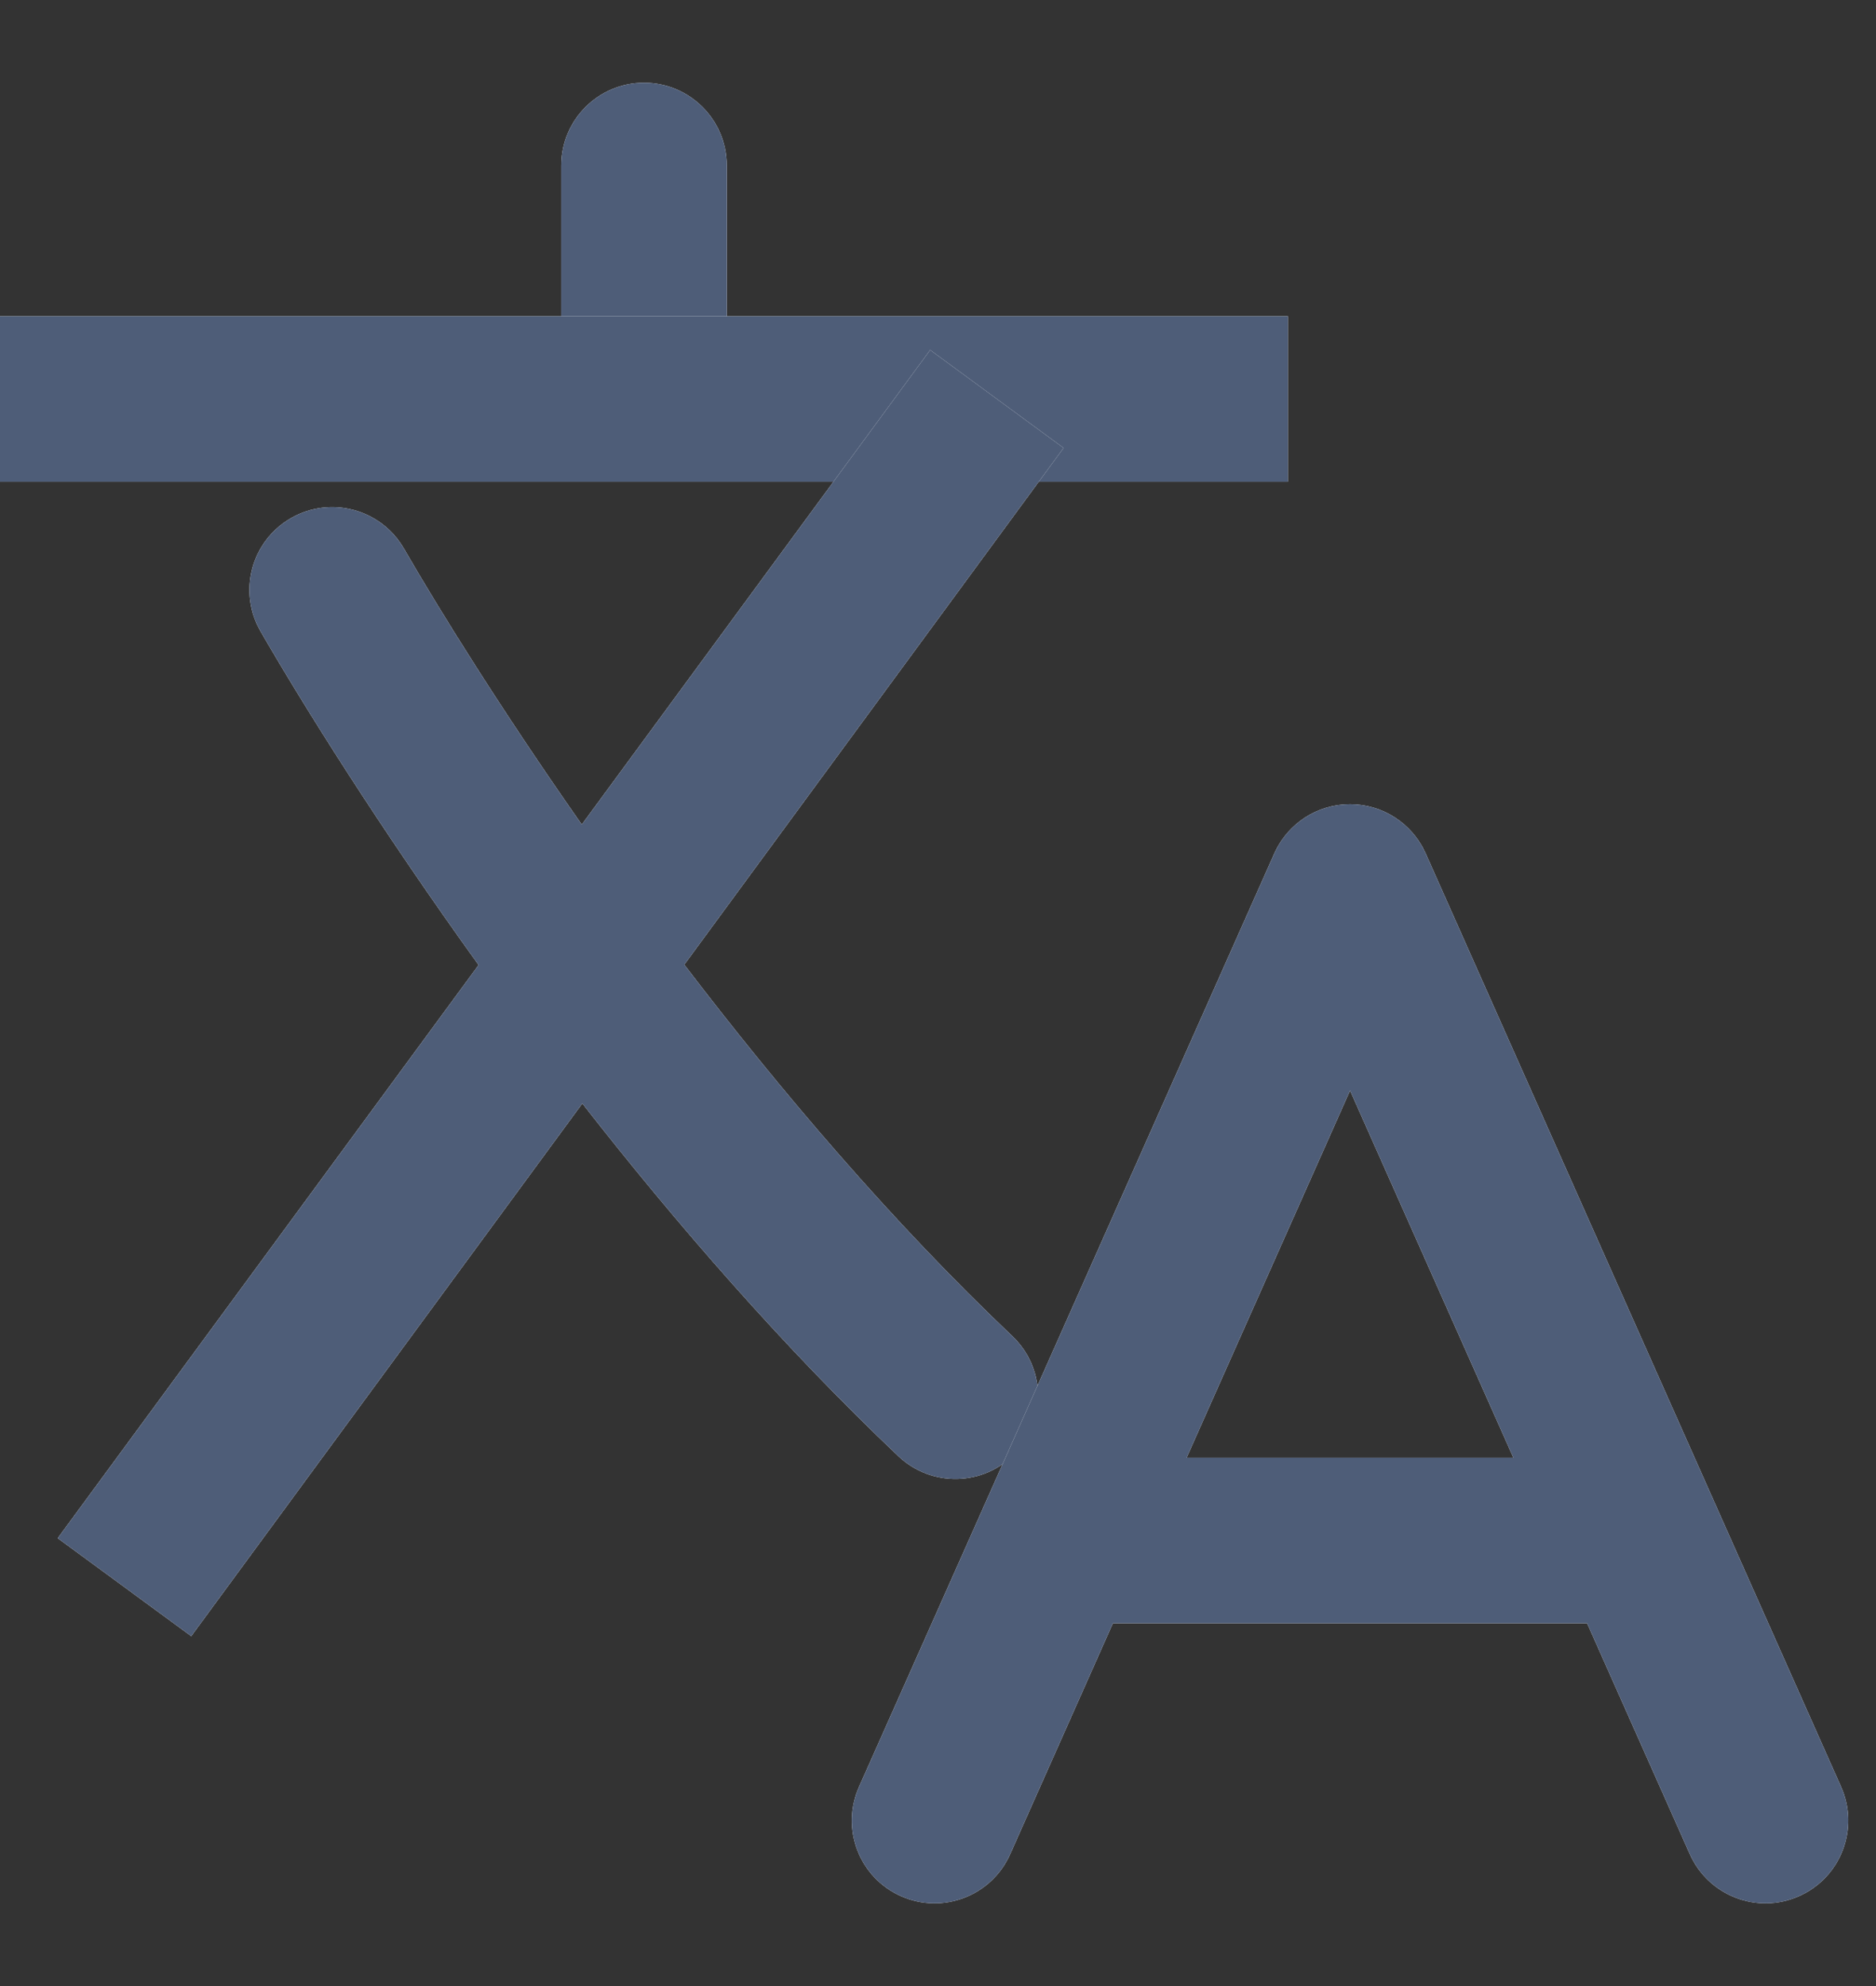 <svg width="17" height="18" viewBox="0 0 17 18" fill="none" xmlns="http://www.w3.org/2000/svg">
<rect x="0" y="0" width="17" height="18" fill="#333333" stroke="none"/>
<path fill-rule="evenodd" clip-rule="evenodd" d="M5.836 0.75C6.25 0.75 6.586 1.086 6.586 1.5V3.615C6.586 4.03 6.25 4.365 5.836 4.365C5.422 4.365 5.086 4.03 5.086 3.615V1.5C5.086 1.086 5.422 0.75 5.836 0.75Z" fill="white"/>
<path fill-rule="evenodd" clip-rule="evenodd" d="M5.836 0.75C6.25 0.75 6.586 1.086 6.586 1.5V3.615C6.586 4.03 6.25 4.365 5.836 4.365C5.422 4.365 5.086 4.03 5.086 3.615V1.5C5.086 1.086 5.422 0.75 5.836 0.75Z" fill="#4E5D78"/>
<path fill-rule="evenodd" clip-rule="evenodd" d="M11.671 4.366H0V2.866H11.671V4.366Z" fill="white"/>
<path fill-rule="evenodd" clip-rule="evenodd" d="M11.671 4.366H0V2.866H11.671V4.366Z" fill="#4E5D78"/>
<path fill-rule="evenodd" clip-rule="evenodd" d="M5.272 7.473L8.429 3.172L9.638 4.06L6.201 8.743C7.07 9.882 8.085 11.077 9.174 12.11C9.474 12.395 9.487 12.87 9.202 13.17C8.916 13.471 8.442 13.483 8.141 13.198C7.099 12.21 6.126 11.088 5.277 10.001L1.733 14.829L0.523 13.941L4.337 8.746C3.437 7.496 2.747 6.39 2.361 5.722C2.154 5.363 2.276 4.905 2.635 4.697C2.993 4.49 3.452 4.612 3.66 4.971C3.989 5.541 4.549 6.441 5.272 7.473Z" fill="white"/>
<path fill-rule="evenodd" clip-rule="evenodd" d="M5.272 7.473L8.429 3.172L9.638 4.06L6.201 8.743C7.07 9.882 8.085 11.077 9.174 12.11C9.474 12.395 9.487 12.87 9.202 13.17C8.916 13.471 8.442 13.483 8.141 13.198C7.099 12.21 6.126 11.088 5.277 10.001L1.733 14.829L0.523 13.941L4.337 8.746C3.437 7.496 2.747 6.39 2.361 5.722C2.154 5.363 2.276 4.905 2.635 4.697C2.993 4.49 3.452 4.612 3.66 4.971C3.989 5.541 4.549 6.441 5.272 7.473Z" fill="#4E5D78"/>
<path fill-rule="evenodd" clip-rule="evenodd" d="M12.234 7.289C12.53 7.289 12.798 7.463 12.919 7.734L16.684 16.195C16.852 16.574 16.682 17.017 16.303 17.185C15.925 17.354 15.482 17.183 15.313 16.805L14.382 14.712H10.085L9.154 16.805C8.986 17.183 8.543 17.354 8.164 17.185C7.786 17.017 7.615 16.574 7.784 16.195L11.548 7.734C11.669 7.463 11.937 7.289 12.234 7.289ZM10.753 13.212H13.714L12.234 9.884L10.753 13.212Z" fill="white"/>
<path fill-rule="evenodd" clip-rule="evenodd" d="M12.234 7.289C12.53 7.289 12.798 7.463 12.919 7.734L16.684 16.195C16.852 16.574 16.682 17.017 16.303 17.185C15.925 17.354 15.482 17.183 15.313 16.805L14.382 14.712H10.085L9.154 16.805C8.986 17.183 8.543 17.354 8.164 17.185C7.786 17.017 7.615 16.574 7.784 16.195L11.548 7.734C11.669 7.463 11.937 7.289 12.234 7.289ZM10.753 13.212H13.714L12.234 9.884L10.753 13.212Z" fill="#4E5D78"/>
</svg>
